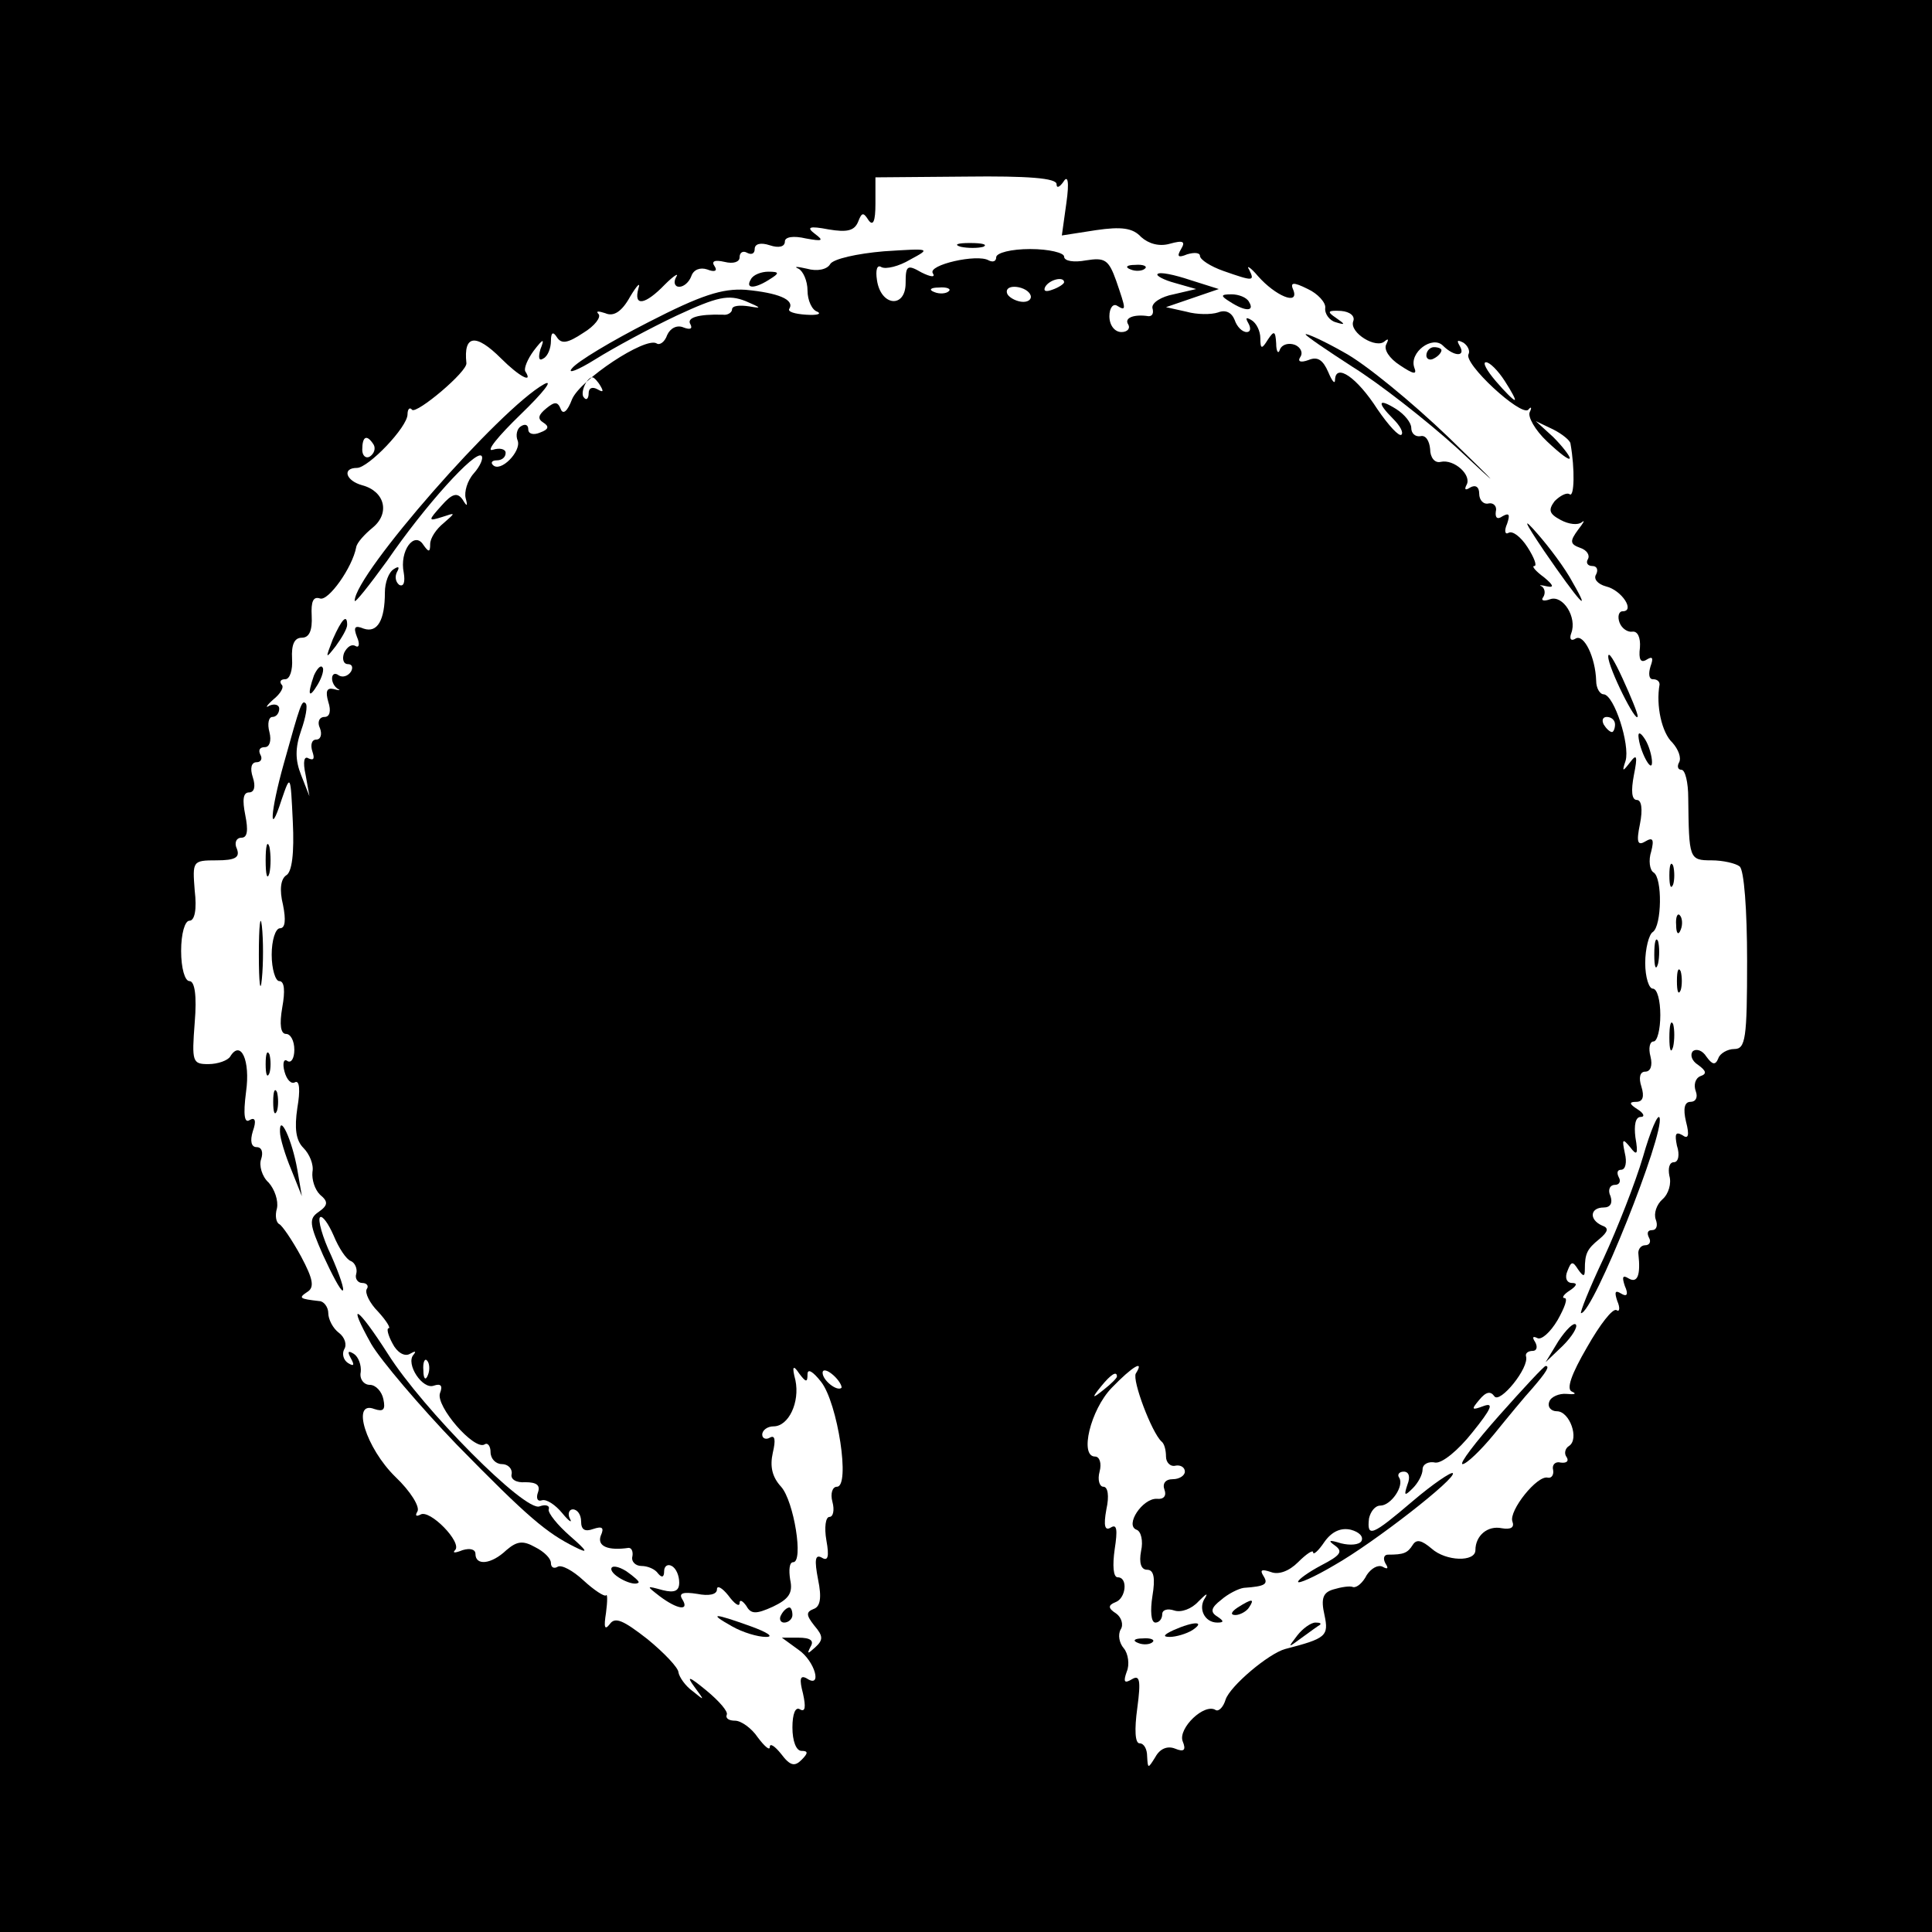 <?xml version="1.0" standalone="no"?>
<!DOCTYPE svg PUBLIC "-//W3C//DTD SVG 20010904//EN"
 "http://www.w3.org/TR/2001/REC-SVG-20010904/DTD/svg10.dtd">
<svg version="1.0" xmlns="http://www.w3.org/2000/svg"
 width="256pt" height="256pt" viewBox="0 0 256 256"
 preserveAspectRatio="xMidYMid meet">
<g transform="translate(0,256) scale(0.1,-0.1)"
fill="#000000" stroke="none">
<path d="M0 1280 l0 -1280 1280 0 1280 0 0 1280 0 1280 -1280 0 -1280 0 0
-1280z m1400 1036 c0 -6 4 -4 9 3 6 10 8 0 4 -28 l-6 -43 45 7 c34 5 49 3 60
-9 10 -9 24 -13 38 -9 18 5 21 3 15 -7 -6 -10 -4 -12 8 -7 10 3 17 2 17 -2 0
-5 14 -14 31 -20 40 -14 42 -14 34 2 -4 6 2 3 12 -9 23 -26 54 -39 47 -19 -5
11 -1 12 19 2 13 -6 24 -18 23 -25 -1 -8 6 -17 14 -19 13 -4 13 -3 0 6 -12 8
-11 10 7 9 12 -1 19 -7 16 -14 -5 -15 31 -37 42 -26 5 4 5 2 2 -4 -4 -7 4 -19
18 -28 18 -12 23 -13 19 -3 -7 20 24 43 38 29 15 -15 31 -15 22 0 -4 7 -3 8 5
4 6 -4 9 -11 7 -15 -8 -12 69 -83 79 -74 4 5 5 3 2 -3 -3 -6 7 -24 23 -39 17
-16 30 -26 30 -22 0 3 -10 16 -22 28 l-23 21 23 -11 c12 -6 23 -15 23 -19 6
-34 5 -71 -1 -67 -4 3 -13 -2 -20 -9 -9 -12 -7 -17 8 -25 11 -6 23 -7 28 -3 5
4 2 -1 -5 -10 -11 -15 -11 -19 3 -24 9 -3 13 -10 10 -15 -3 -5 0 -9 6 -9 6 0
8 -5 5 -11 -4 -6 2 -13 13 -16 21 -5 39 -33 22 -33 -5 0 -7 -7 -4 -15 3 -8 11
-13 17 -12 7 1 11 -8 10 -21 -2 -16 1 -21 9 -16 8 5 9 2 5 -9 -3 -10 -2 -17 3
-17 6 0 9 -3 9 -7 -5 -28 3 -64 17 -77 8 -9 12 -20 9 -26 -3 -5 -2 -10 3 -10
5 0 9 -17 9 -37 1 -81 1 -83 31 -83 15 0 32 -4 37 -8 6 -4 10 -58 10 -125 0
-103 -2 -117 -17 -117 -9 0 -19 -6 -21 -12 -4 -10 -8 -9 -16 2 -5 8 -13 11
-18 7 -4 -5 -1 -13 7 -18 11 -8 12 -12 3 -15 -7 -3 -9 -12 -6 -20 3 -8 0 -14
-7 -14 -8 0 -10 -9 -6 -26 5 -19 3 -24 -5 -18 -9 5 -10 1 -7 -14 4 -12 2 -22
-4 -22 -6 0 -8 -8 -6 -18 3 -10 -1 -24 -9 -31 -8 -7 -12 -19 -9 -27 3 -8 1
-14 -5 -14 -6 0 -7 -4 -4 -10 3 -5 1 -10 -5 -10 -6 0 -10 -6 -9 -12 3 -27 -1
-39 -13 -32 -8 5 -9 2 -5 -10 5 -11 3 -15 -5 -10 -8 5 -9 2 -5 -10 4 -9 3 -15
-1 -12 -5 3 -22 -19 -39 -49 -21 -36 -28 -56 -20 -59 7 -3 3 -4 -7 -3 -10 1
-21 -4 -23 -10 -3 -7 2 -13 10 -13 17 0 30 -37 16 -46 -5 -3 -7 -10 -3 -15 3
-5 0 -8 -8 -7 -7 2 -12 -3 -10 -10 1 -6 -2 -11 -7 -10 -14 4 -52 -44 -47 -58
3 -8 -2 -11 -14 -9 -19 4 -35 -10 -35 -29 0 -16 -39 -15 -58 2 -13 11 -20 13
-25 5 -7 -11 -12 -13 -33 -13 -5 0 -7 -5 -3 -12 4 -6 3 -8 -4 -4 -6 3 -15 -2
-21 -11 -5 -10 -13 -17 -18 -16 -4 2 -16 0 -26 -3 -14 -4 -17 -12 -12 -34 6
-28 2 -31 -52 -45 -22 -6 -73 -49 -79 -67 -3 -10 -9 -16 -13 -14 -15 10 -50
-24 -44 -41 5 -12 2 -15 -10 -10 -10 4 -20 0 -26 -11 -10 -16 -10 -16 -11 1 0
9 -4 17 -10 17 -6 0 -7 18 -3 47 5 37 3 44 -7 38 -10 -6 -12 -4 -7 10 4 9 2
24 -4 31 -6 7 -8 18 -4 25 4 6 1 16 -6 21 -11 7 -11 11 -1 15 14 5 17 33 3 33
-6 0 -7 16 -4 37 4 26 3 34 -5 29 -8 -5 -10 2 -6 24 4 18 2 30 -4 30 -5 0 -8
9 -5 20 3 11 0 20 -6 20 -21 0 -6 62 22 91 28 29 44 38 32 19 -5 -9 21 -78 34
-90 4 -3 6 -12 6 -20 0 -8 6 -14 13 -12 6 1 12 -2 12 -8 0 -5 -7 -10 -16 -10
-10 0 -14 -6 -11 -14 3 -8 -1 -13 -10 -12 -19 1 -43 -35 -27 -41 6 -2 9 -15 6
-28 -3 -16 0 -25 8 -25 9 0 11 -11 7 -35 -3 -19 -2 -35 4 -35 5 0 9 5 9 11 0
6 7 8 16 5 9 -3 23 2 32 12 10 10 13 12 9 5 -10 -14 -1 -33 16 -33 9 0 9 2 0
8 -10 6 -8 12 5 22 9 8 23 15 30 16 29 2 33 5 26 16 -5 8 -2 9 10 5 10 -4 24
1 36 13 11 11 20 17 20 13 0 -4 7 2 15 14 10 14 22 19 35 16 11 -3 17 -9 14
-15 -3 -5 -15 -6 -27 -3 -16 5 -18 4 -8 -3 11 -8 7 -13 -18 -26 -17 -9 -31
-19 -31 -22 0 -3 21 6 48 22 53 30 163 116 157 122 -2 2 -26 -14 -53 -37 -54
-46 -61 -49 -58 -23 2 9 8 17 15 17 14 0 32 26 25 37 -3 4 0 8 6 8 7 0 9 -7 5
-17 -5 -15 -4 -16 7 -5 7 7 13 18 13 25 0 7 8 11 17 9 9 -1 30 16 49 40 25 31
29 40 15 35 -16 -6 -17 -5 -6 8 9 11 15 12 20 5 7 -11 47 38 42 53 -1 4 3 7 9
7 5 0 7 5 3 12 -4 6 -3 8 3 5 5 -3 17 7 27 24 9 16 14 29 9 29 -4 0 -1 5 7 10
9 6 11 10 3 10 -7 0 -10 7 -6 16 5 13 7 13 14 2 7 -10 9 -10 9 0 0 21 3 27 19
40 12 10 13 15 4 18 -18 8 -16 24 2 24 9 0 12 6 9 15 -4 8 -1 15 6 15 6 0 8 5
5 10 -3 6 -2 10 3 10 6 0 8 10 5 22 -4 19 -3 20 7 8 9 -12 11 -10 7 13 -2 16
0 27 7 27 6 0 4 5 -4 10 -11 7 -12 10 -2 10 9 0 11 7 7 20 -4 12 -2 20 5 20 7
0 10 8 7 20 -3 11 -1 20 4 20 5 0 9 16 9 35 0 19 -4 35 -10 35 -5 0 -10 15
-10 34 0 19 5 38 10 41 12 8 13 72 1 79 -5 3 -7 16 -3 28 4 16 2 19 -8 13 -10
-6 -12 -1 -7 23 4 20 2 32 -4 32 -7 0 -8 12 -4 33 5 25 4 29 -5 17 -10 -13
-11 -13 -6 2 6 21 -15 87 -29 88 -5 0 -10 8 -10 18 -1 31 -16 62 -27 56 -6 -4
-9 -1 -6 7 8 21 -11 51 -28 45 -8 -3 -13 -2 -9 3 3 5 2 11 -2 14 -5 2 -1 2 7
0 10 -2 8 2 -4 12 -11 8 -17 15 -13 15 4 0 0 11 -9 25 -9 14 -20 22 -25 19 -5
-3 -6 3 -2 12 4 12 3 15 -6 10 -7 -5 -10 -2 -9 6 2 7 -3 12 -9 11 -7 -2 -13 4
-13 13 0 9 -5 12 -12 8 -6 -4 -8 -3 -5 3 8 13 -16 35 -34 31 -8 -2 -14 6 -14
17 -1 11 -6 19 -13 17 -7 -1 -12 4 -12 11 0 7 -9 18 -20 25 -24 15 -26 9 -4
-13 9 -9 14 -18 11 -21 -3 -3 -17 12 -32 34 -27 42 -55 61 -56 39 0 -7 -4 -2
-9 10 -7 16 -14 21 -26 16 -11 -4 -15 -2 -11 4 4 6 0 13 -7 16 -8 3 -17 1 -20
-6 -2 -7 -5 -3 -5 8 -1 17 -3 17 -11 5 -8 -13 -10 -13 -10 2 0 9 -5 20 -12 24
-7 4 -8 3 -4 -4 4 -7 3 -12 -2 -12 -6 0 -13 7 -16 16 -4 10 -12 14 -22 10 -9
-3 -28 -3 -42 1 l-27 6 35 12 35 12 -38 12 c-21 7 -40 11 -43 8 -3 -2 8 -8 23
-12 l28 -8 -30 -7 c-16 -3 -29 -11 -28 -18 2 -7 0 -11 -5 -11 -19 3 -33 -2
-27 -11 3 -5 -1 -10 -9 -10 -9 0 -16 9 -16 21 0 11 5 17 10 14 13 -8 12 -5 -1
33 -10 28 -15 31 -40 27 -16 -3 -29 -1 -29 5 0 5 -20 10 -45 10 -25 0 -45 -5
-45 -11 0 -5 -4 -7 -10 -4 -15 9 -81 -6 -74 -17 4 -6 -3 -5 -15 1 -19 11 -21
9 -21 -14 0 -34 -33 -31 -38 4 -2 13 0 21 6 17 6 -3 23 1 38 10 28 15 27 15
-35 11 -35 -3 -67 -10 -71 -17 -4 -7 -17 -10 -31 -6 -13 3 -18 3 -11 0 6 -3
12 -16 12 -29 0 -13 6 -26 13 -28 6 -3 0 -5 -15 -4 -15 1 -25 4 -22 8 7 12
-15 21 -58 25 -31 2 -59 -7 -129 -43 -49 -25 -94 -52 -101 -61 -7 -8 7 -3 31
12 24 15 72 41 108 58 54 25 68 28 91 19 21 -9 22 -10 5 -7 -13 2 -23 1 -23
-4 0 -4 -6 -8 -12 -7 -33 1 -49 -4 -43 -13 3 -6 -1 -7 -9 -4 -9 4 -18 -1 -22
-10 -3 -9 -10 -14 -14 -11 -15 9 -101 -48 -112 -74 -6 -16 -12 -21 -15 -13 -4
10 -8 10 -19 1 -11 -9 -12 -14 -4 -19 8 -5 7 -9 -4 -13 -9 -4 -16 -2 -16 4 0
6 -4 8 -10 4 -5 -3 -7 -12 -4 -19 5 -14 -23 -43 -33 -32 -3 3 -1 6 5 6 7 0 12
4 12 10 0 5 -8 7 -17 4 -10 -3 7 18 37 47 30 29 44 47 31 40 -58 -32 -251
-252 -251 -287 0 -4 19 20 43 53 50 73 117 147 125 139 3 -3 -2 -14 -10 -23
-9 -10 -13 -25 -11 -33 3 -11 2 -12 -4 -2 -7 10 -14 8 -28 -8 -18 -20 -18 -21
1 -15 18 6 18 6 2 -8 -10 -8 -18 -20 -18 -28 0 -11 -2 -11 -9 -1 -12 19 -32
-8 -26 -37 2 -12 0 -19 -6 -16 -5 4 -6 11 -3 17 4 7 2 8 -4 4 -7 -4 -12 -18
-12 -31 0 -37 -10 -54 -28 -48 -12 5 -14 2 -9 -11 4 -9 3 -15 -2 -12 -5 3 -11
-1 -15 -9 -3 -8 -1 -15 5 -15 6 0 7 -5 4 -10 -4 -6 -11 -8 -16 -5 -5 4 -9 2
-9 -4 0 -5 3 -11 8 -14 4 -2 1 -2 -6 0 -9 2 -11 -3 -7 -17 4 -12 2 -20 -5 -20
-7 0 -10 -7 -6 -15 3 -8 1 -15 -5 -15 -6 0 -8 -7 -5 -16 3 -9 2 -12 -5 -9 -6
4 -8 -4 -4 -22 l5 -28 -11 28 c-8 20 -8 36 0 59 6 17 9 33 6 36 -5 5 -7 -1
-29 -80 -18 -64 -20 -101 -3 -48 12 35 12 34 15 -29 2 -41 -1 -67 -9 -71 -7
-5 -9 -19 -4 -39 4 -20 3 -31 -4 -31 -6 0 -11 -16 -11 -35 0 -19 5 -35 10 -35
7 0 8 -13 4 -35 -4 -23 -2 -35 5 -35 6 0 11 -9 11 -21 0 -11 -4 -18 -9 -15 -5
4 -7 -3 -4 -14 3 -11 9 -17 14 -14 6 3 7 -11 3 -34 -4 -27 -2 -43 8 -53 8 -8
14 -22 12 -32 -1 -10 3 -23 10 -30 11 -9 11 -14 -2 -23 -13 -9 -12 -16 6 -57
12 -26 23 -47 26 -47 3 0 -4 21 -15 46 -12 25 -18 48 -15 51 3 3 11 -8 18 -24
7 -17 17 -32 23 -34 5 -2 9 -10 7 -17 -2 -6 2 -12 8 -12 6 0 9 -4 6 -8 -3 -5
4 -19 15 -30 11 -12 17 -22 14 -22 -3 0 -1 -9 5 -20 6 -12 16 -18 23 -14 7 4
9 4 5 -1 -11 -12 12 -47 27 -41 9 3 12 0 8 -10 -6 -17 45 -76 59 -68 4 3 8 -2
8 -10 0 -9 7 -16 15 -16 8 0 14 -6 13 -13 -2 -7 6 -12 18 -11 15 0 20 -4 17
-13 -3 -8 -1 -13 5 -11 6 2 18 -6 27 -17 9 -11 14 -14 10 -7 -3 6 -1 12 4 12
6 0 11 -7 11 -16 0 -11 5 -14 16 -10 12 4 15 2 10 -9 -5 -14 10 -20 37 -16 4
0 6 -5 5 -11 -2 -7 4 -13 12 -13 8 0 18 -4 22 -10 5 -6 8 -5 8 3 0 7 5 10 10
7 6 -3 10 -13 10 -22 0 -11 -6 -14 -22 -10 -22 6 -22 6 -4 -8 24 -18 40 -20
30 -4 -5 8 1 10 20 7 15 -3 26 -1 26 6 0 6 7 2 15 -8 8 -11 15 -16 15 -10 0 5
4 3 9 -4 6 -11 13 -11 35 -1 21 10 27 18 23 36 -2 13 -1 23 4 23 14 0 1 81
-16 100 -12 13 -15 27 -11 45 4 17 3 24 -4 20 -5 -3 -10 -1 -10 4 0 6 7 11 15
11 20 0 35 32 29 61 -5 19 -3 21 5 9 9 -12 11 -12 11 -1 0 8 7 4 18 -10 22
-28 39 -139 21 -139 -6 0 -9 -9 -6 -20 3 -11 1 -20 -4 -20 -5 0 -7 -14 -4 -31
4 -22 2 -28 -6 -23 -9 5 -10 -3 -5 -29 5 -24 3 -36 -6 -39 -10 -4 -10 -8 1
-22 12 -14 12 -19 1 -29 -10 -9 -11 -9 -6 1 5 8 0 12 -16 12 l-22 0 22 -16
c22 -15 32 -52 11 -38 -9 5 -10 -1 -5 -20 4 -18 3 -25 -4 -21 -6 4 -10 -6 -10
-24 0 -18 5 -31 12 -31 9 0 9 -3 0 -12 -9 -9 -15 -8 -27 8 -8 10 -15 15 -15 9
0 -5 -7 1 -16 13 -8 12 -22 22 -30 22 -8 0 -13 3 -11 8 2 4 -10 18 -27 32 -23
19 -27 20 -16 5 14 -19 14 -19 -2 -6 -10 7 -18 19 -19 25 0 6 -19 26 -41 44
-32 25 -43 30 -50 20 -7 -9 -8 -4 -5 15 2 15 2 26 0 23 -2 -2 -16 7 -30 20
-14 13 -29 21 -34 18 -5 -3 -9 -1 -9 5 0 6 -9 15 -21 21 -16 9 -24 8 -38 -4
-20 -19 -41 -21 -41 -5 0 6 -7 8 -17 5 -10 -4 -14 -4 -10 0 10 10 -34 55 -46
47 -6 -3 -7 -1 -4 4 4 6 -9 27 -29 46 -39 38 -59 102 -28 90 12 -4 15 -1 12
13 -2 10 -10 19 -18 19 -8 0 -14 8 -12 17 1 9 -3 20 -9 24 -8 5 -9 3 -4 -6 5
-9 4 -11 -4 -6 -6 4 -8 12 -5 18 4 6 1 16 -7 22 -8 6 -14 18 -14 26 0 8 -6 16
-12 16 -26 3 -28 4 -16 12 10 6 8 17 -8 47 -12 22 -25 41 -29 43 -4 2 -6 11
-3 21 2 10 -3 25 -11 34 -9 8 -13 23 -10 31 3 9 1 16 -6 16 -7 0 -9 8 -5 21 5
14 3 19 -4 15 -7 -5 -9 6 -5 37 6 42 -7 70 -21 47 -3 -5 -16 -10 -29 -10 -21
0 -22 3 -18 55 3 36 0 55 -7 55 -6 0 -11 17 -11 40 0 23 5 40 11 40 7 0 10 15
7 40 -3 39 -3 40 29 40 25 0 31 4 27 15 -4 8 -1 15 6 15 8 0 9 10 5 30 -4 20
-3 30 5 30 7 0 9 8 5 20 -4 12 -2 20 5 20 6 0 8 5 5 10 -3 6 -1 10 6 10 6 0 9
8 6 20 -3 11 -1 20 4 20 5 0 9 5 9 11 0 5 -6 7 -13 4 -6 -4 -4 0 5 8 10 8 15
17 11 20 -3 4 -1 7 5 7 6 0 10 12 9 27 -1 19 3 28 13 28 10 0 14 10 13 29 -1
19 2 26 11 23 11 -4 43 41 48 68 1 6 11 17 22 26 23 19 16 48 -14 56 -22 6
-27 23 -7 23 15 0 67 54 67 71 0 7 3 10 6 6 6 -6 74 51 72 62 -4 37 12 40 46
6 24 -24 43 -34 32 -17 -2 4 3 16 11 27 13 17 15 17 9 2 -3 -11 -2 -16 4 -12
6 3 10 14 10 23 0 12 3 13 8 5 6 -9 14 -8 35 6 15 9 24 21 20 25 -4 4 0 4 9 1
11 -5 22 2 33 22 9 15 14 20 11 11 -7 -25 9 -22 35 5 12 12 19 16 15 10 -4 -7
-2 -13 4 -13 6 0 13 6 16 14 3 9 12 12 21 9 10 -4 14 -2 10 4 -5 7 0 9 13 6
12 -3 20 0 20 6 0 7 5 9 10 6 6 -3 10 -1 10 5 0 7 8 9 20 5 12 -4 20 -2 20 5
0 6 11 8 28 4 22 -4 24 -3 12 6 -12 9 -8 11 18 6 24 -4 34 -2 39 10 5 13 7 13
14 2 6 -8 9 -1 9 22 l0 35 120 1 c82 1 120 -2 120 -10z m10 -130 c0 -2 -7 -7
-16 -10 -8 -3 -12 -2 -9 4 6 10 25 14 25 6z m-153 -12 c-3 -3 -12 -4 -19 -1
-8 3 -5 6 6 6 11 1 17 -2 13 -5z m108 -4 c3 -5 -1 -10 -9 -10 -8 0 -18 5 -21
10 -3 6 1 10 9 10 8 0 18 -4 21 -10z m629 -115 c9 -14 15 -25 13 -25 -2 0 -13
11 -25 25 -12 14 -18 25 -13 25 5 0 16 -11 25 -25z m-1198 -7 c4 -7 3 -8 -4
-4 -7 4 -12 2 -12 -5 0 -7 -3 -10 -6 -6 -6 5 3 27 11 27 2 0 7 -5 11 -12z
m-301 -77 c3 -5 1 -12 -5 -16 -5 -3 -10 1 -10 9 0 18 6 21 15 7z m1645 -371
c0 -5 -2 -10 -4 -10 -3 0 -8 5 -11 10 -3 6 -1 10 4 10 6 0 11 -4 11 -10z
m-1573 -862 c-3 -8 -6 -5 -6 6 -1 11 2 17 5 13 3 -3 4 -12 1 -19z m548 -17
c-6 -5 -25 10 -25 20 0 5 6 4 14 -3 8 -7 12 -15 11 -17z m365 15 c0 -2 -8 -10
-17 -17 -16 -13 -17 -12 -4 4 13 16 21 21 21 13z"/>
<path d="M1273 2233 c9 -2 23 -2 30 0 6 3 -1 5 -18 5 -16 0 -22 -2 -12 -5z"/>
<path d="M1498 2203 c7 -3 16 -2 19 1 4 3 -2 6 -13 5 -11 0 -14 -3 -6 -6z"/>
<path d="M995 2190 c-8 -13 5 -13 25 0 13 8 13 10 -2 10 -9 0 -20 -4 -23 -10z"/>
<path d="M1630 2160 c20 -13 33 -13 25 0 -3 6 -14 10 -23 10 -15 0 -15 -2 -2
-10z"/>
<path d="M1730 2117 c0 -2 28 -21 62 -43 34 -21 97 -70 139 -108 61 -57 59
-54 -11 14 -49 47 -111 98 -139 113 -28 16 -51 26 -51 24z"/>
<path d="M1890 2089 c0 -5 5 -7 10 -4 6 3 10 8 10 11 0 2 -4 4 -10 4 -5 0 -10
-5 -10 -11z"/>
<path d="M2046 1830 c46 -67 64 -87 38 -42 -10 19 -32 48 -47 65 -20 23 -18
17 9 -23z"/>
<path d="M441 1713 c-10 -26 -10 -27 4 -9 8 11 15 23 15 28 0 15 -7 8 -19 -19z"/>
<path d="M2131 1690 c0 -15 38 -91 39 -79 0 4 -9 26 -20 50 -11 24 -19 37 -19
29z"/>
<path d="M416 1665 c-9 -26 -7 -32 5 -12 6 10 9 21 6 23 -2 3 -7 -2 -11 -11z"/>
<path d="M2171 1585 c1 -19 18 -51 18 -35 0 8 -4 22 -9 30 -5 8 -9 11 -9 5z"/>
<path d="M352 1420 c0 -19 2 -27 5 -17 2 9 2 25 0 35 -3 9 -5 1 -5 -18z"/>
<path d="M2212 1400 c0 -14 2 -19 5 -12 2 6 2 18 0 25 -3 6 -5 1 -5 -13z"/>
<path d="M343 1295 c0 -38 2 -53 4 -32 2 20 2 52 0 70 -2 17 -4 1 -4 -38z"/>
<path d="M2221 1334 c0 -11 3 -14 6 -6 3 7 2 16 -1 19 -3 4 -6 -2 -5 -13z"/>
<path d="M2192 1295 c0 -16 2 -22 5 -12 2 9 2 23 0 30 -3 6 -5 -1 -5 -18z"/>
<path d="M2222 1260 c0 -14 2 -19 5 -12 2 6 2 18 0 25 -3 6 -5 1 -5 -13z"/>
<path d="M2212 1185 c0 -16 2 -22 5 -12 2 9 2 23 0 30 -3 6 -5 -1 -5 -18z"/>
<path d="M352 1150 c0 -14 2 -19 5 -12 2 6 2 18 0 25 -3 6 -5 1 -5 -13z"/>
<path d="M362 1100 c0 -14 2 -19 5 -12 2 6 2 18 0 25 -3 6 -5 1 -5 -13z"/>
<path d="M2177 1027 c-10 -34 -34 -95 -52 -134 -19 -40 -32 -73 -30 -73 16 0
111 238 104 259 -2 6 -12 -17 -22 -52z"/>
<path d="M371 1060 c0 -8 7 -31 15 -50 l14 -35 -6 35 c-7 40 -24 76 -23 50z"/>
<path d="M492 779 c13 -22 64 -82 113 -133 95 -97 119 -117 157 -136 18 -9 17
-6 -7 15 -16 14 -29 30 -28 35 2 5 -4 7 -12 4 -19 -8 -155 129 -201 202 -41
64 -55 72 -22 13z"/>
<path d="M2065 783 l-17 -28 23 22 c12 12 20 25 17 28 -3 3 -13 -7 -23 -22z"/>
<path d="M1987 685 c-32 -36 -54 -65 -49 -65 5 0 24 18 42 40 17 21 40 49 51
61 18 21 23 29 17 29 -2 0 -29 -29 -61 -65z"/>
<path d="M810 481 c0 -9 30 -24 36 -18 2 1 -6 8 -16 15 -11 7 -20 8 -20 3z"/>
<path d="M1640 430 c-9 -6 -10 -10 -3 -10 6 0 15 5 18 10 8 12 4 12 -15 0z"/>
<path d="M1035 420 c-3 -5 -1 -10 4 -10 6 0 11 5 11 10 0 6 -2 10 -4 10 -3 0
-8 -4 -11 -10z"/>
<path d="M970 405 c14 -8 34 -14 45 -14 11 0 2 6 -20 14 -50 18 -57 18 -25 0z"/>
<path d="M1555 400 c-13 -6 -15 -9 -5 -9 8 0 22 4 30 9 18 12 2 12 -25 0z"/>
<path d="M1719 393 c-13 -17 -13 -17 6 -3 11 8 22 16 24 17 2 2 0 3 -6 3 -6 0
-17 -8 -24 -17z"/>
<path d="M1508 383 c7 -3 16 -2 19 1 4 3 -2 6 -13 5 -11 0 -14 -3 -6 -6z"/>
</g>
</svg>
